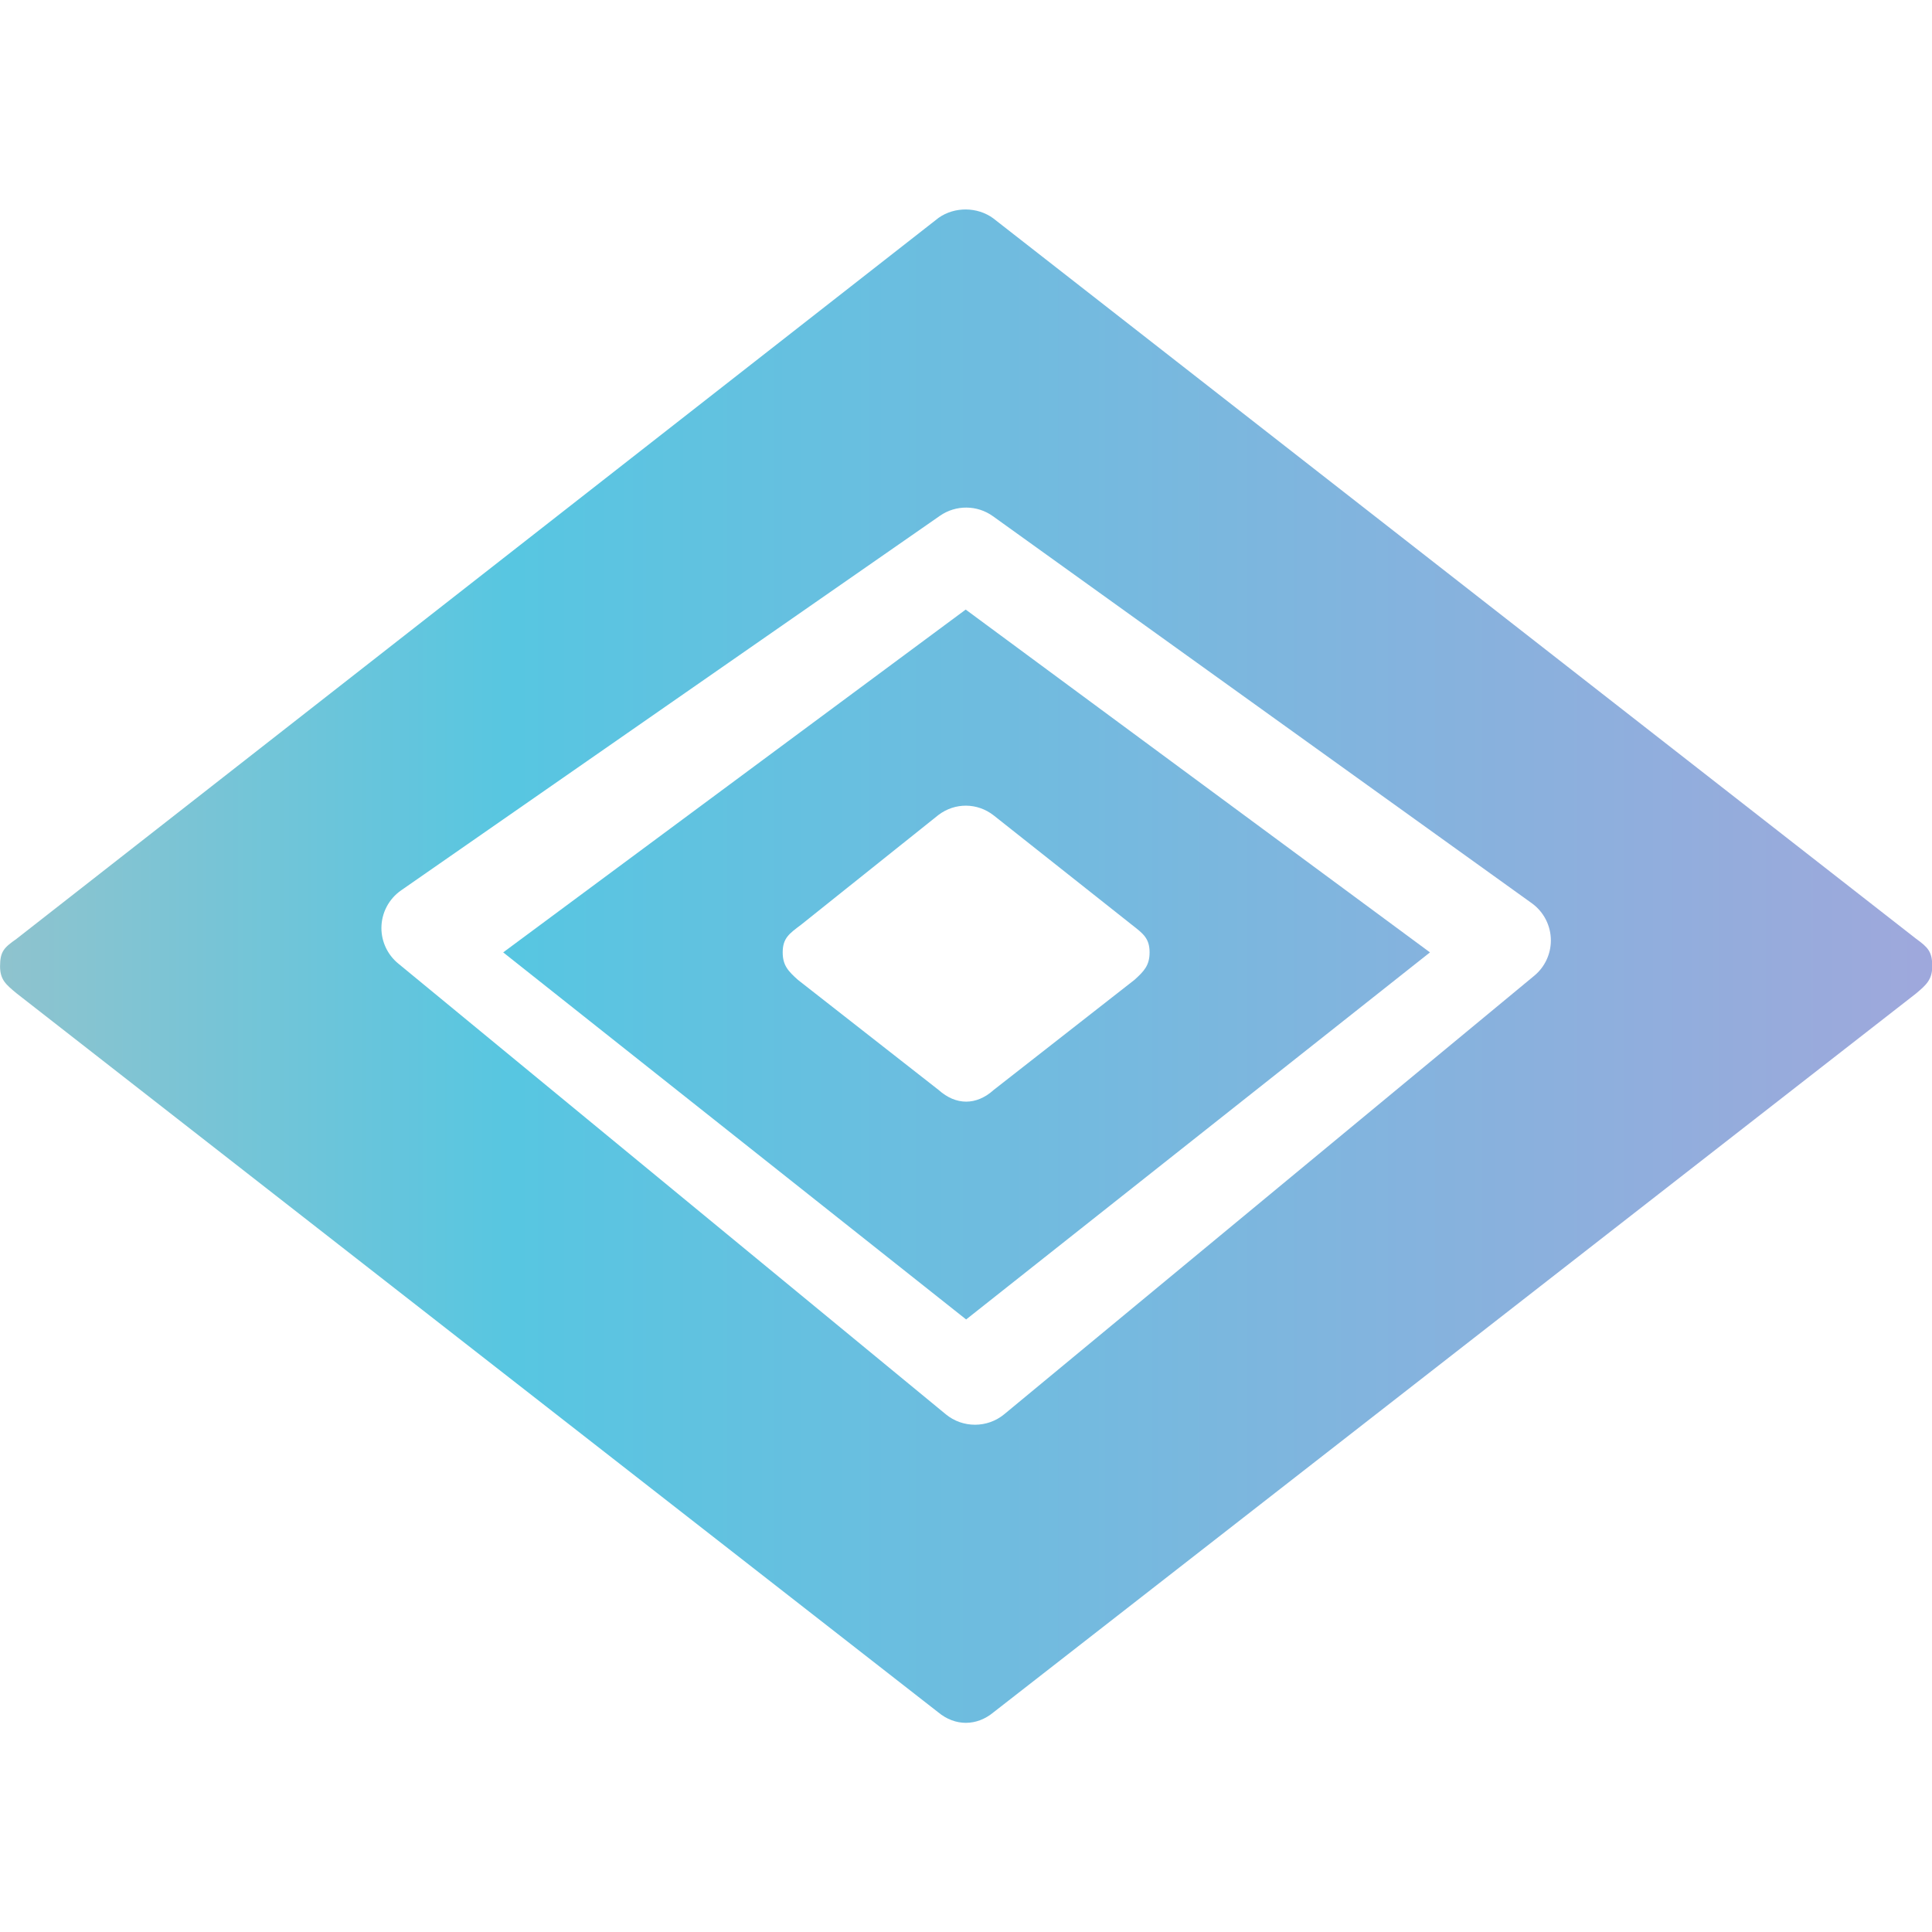 <?xml version="1.0" encoding="UTF-8" standalone="no"?>
<!DOCTYPE svg PUBLIC "-//W3C//DTD SVG 1.1//EN" "http://www.w3.org/Graphics/SVG/1.1/DTD/svg11.dtd">
<svg width="100%" height="100%" viewBox="0 0 320 320" version="1.1" xmlns="http://www.w3.org/2000/svg" xmlns:xlink="http://www.w3.org/1999/xlink" xml:space="preserve" xmlns:serif="http://www.serif.com/" style="fill-rule:evenodd;clip-rule:evenodd;stroke-linejoin:round;stroke-miterlimit:2;">
    <g transform="matrix(3.798,0,0,3.798,-83.049,-90.64)">
        <path d="M43.811,65.399L64,81.407L84.228,65.399L63.981,50.449L43.811,65.399ZM65.2,59.424L71.231,64.199C71.716,64.578 72,64.784 72,65.399C72,65.966 71.759,66.22 71.338,66.599L65.2,71.399C64.445,72.079 63.557,72.077 62.8,71.399L56.666,66.599C56.243,66.22 56,65.968 56,65.399C56,64.773 56.294,64.577 56.794,64.199L62.794,59.405C63.515,58.859 64.488,58.867 65.2,59.424Z" style="fill:url(#_Linear1);fill-rule:nonzero;"/>
        <path d="M105.421,64.799L65.176,33.382C64.486,32.88 63.498,32.872 62.8,33.364L22.58,64.814C22.048,65.189 21.869,65.354 21.869,66.005C21.869,66.598 22.132,66.804 22.588,67.184L62.779,98.537C63.519,99.153 64.461,99.152 65.2,98.534L105.416,67.199C105.869,66.819 106.132,66.591 106.132,65.999C106.132,65.36 105.938,65.175 105.421,64.799ZM88.774,66.419L65.661,85.541C64.926,86.149 63.852,86.151 63.115,85.544L39.229,65.881C38.768,65.501 38.5,64.934 38.5,64.337C38.5,63.683 38.821,63.069 39.358,62.695L62.858,46.358C63.552,45.876 64.48,45.883 65.167,46.376L88.667,63.254C89.19,63.629 89.5,64.235 89.5,64.878C89.5,65.474 89.234,66.04 88.774,66.419L88.774,66.419Z" style="fill:url(#_Linear2);fill-rule:nonzero;"/>
    </g>
    <defs>
        <linearGradient id="_Linear1" x1="0" y1="0" x2="1" y2="0" gradientUnits="userSpaceOnUse" gradientTransform="matrix(208.463,0,0,191.334,-39.828,65.397)"><stop offset="0" style="stop-color:rgb(238,162,162);stop-opacity:1"/><stop offset="0.2" style="stop-color:rgb(187,193,191);stop-opacity:1"/><stop offset="0.4" style="stop-color:rgb(87,198,225);stop-opacity:1"/><stop offset="0.8" style="stop-color:rgb(180,159,218);stop-opacity:1"/><stop offset="1" style="stop-color:rgb(122,197,216);stop-opacity:1"/></linearGradient>
        <linearGradient id="_Linear2" x1="0" y1="0" x2="1" y2="0" gradientUnits="userSpaceOnUse" gradientTransform="matrix(208.463,0,0,191.334,-39.828,65.397)"><stop offset="0" style="stop-color:rgb(238,162,162);stop-opacity:1"/><stop offset="0.2" style="stop-color:rgb(187,193,191);stop-opacity:1"/><stop offset="0.4" style="stop-color:rgb(87,198,225);stop-opacity:1"/><stop offset="0.8" style="stop-color:rgb(180,159,218);stop-opacity:1"/><stop offset="1" style="stop-color:rgb(122,197,216);stop-opacity:1"/></linearGradient>
    </defs>
</svg>
